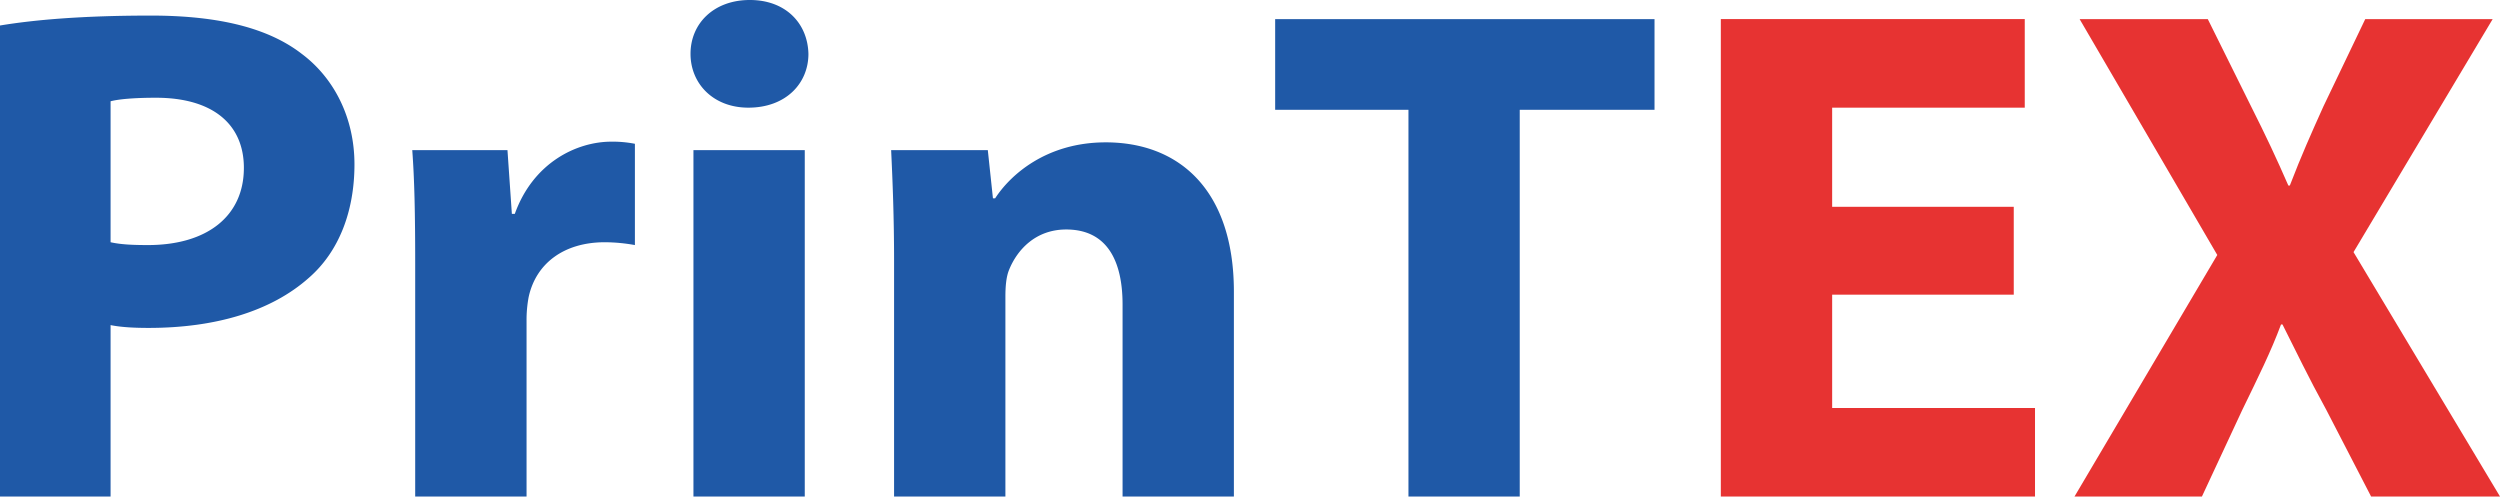 <svg viewBox="0 0 2188.76 434.7" xmlns="http://www.w3.org/2000/svg"><path d="m0 22.33c30.13-5 72.45-8.69 132.08-8.69 60.27 0 103.23 11.17 132.08 33.49 28.21 21.08 46.17 55.81 46.17 96.74s-13.47 76.27-39.76 99.22c-33.34 29.76-82.71 44-140.41 44-12.83 0-24.37-.62-33.35-2.47v150.08h-96.81zm96.81 189.75c8.34 1.86 18 2.48 32.7 2.48 51.94 0 84-25.43 84-67.59 0-38.46-27.57-61.39-76.95-61.39-19.23 0-32.69 1.24-39.75 3.09zm266.69 19.22c0-44.64-.64-73.79-2.56-99.84h83.35l3.85 55.81h2.56c16-44.64 53.86-63.24 84.64-63.24a100.39 100.39 0 0 1 20.52 1.86v88.67a150.56 150.56 0 0 0 -26.29-2.48c-35.91 0-60.27 18.6-66.68 47.75a107 107 0 0 0 -1.89 21.08v153.79h-97.5zm344.28-184.17c0 26-19.88 47.13-52.58 47.13-30.77 0-50.65-21.09-50.65-47.13 0-26.67 20.52-47.13 51.93-47.13s50.66 20.46 51.3 47.13zm-100.67 387.57v-303.24h97.46v303.24zm175.65-206.5c0-37.83-1.28-69.45-2.56-96.74h84.63l4.49 42.17h1.93c12.82-19.84 44.23-49 96.81-49 64.12 0 112.21 41.54 112.21 130.84v179.23h-97.46v-168.06c0-39.06-14.1-65.72-49.37-65.72-26.93 0-43 18-50 35.34-2.57 6.21-3.21 14.88-3.21 23.57v174.87h-97.47zm450.34-132.08h-116.7v-79.38h332.13v79.38h-118v338.58h-97.43z" fill="#1f59a7"/><path d="m1763.06 258h-159v99.22h177.6v77.48h-275.07v-418h266.09v77.56h-168.63v86.81h159zm312.85 176.7-39.11-75.65c-16-29.15-26.29-50.86-38.47-75h-1.28c-9 24.17-19.88 45.88-34 75l-35.25 75.65h-111.56l125-211.46-120.52-206.5h112.21l37.83 76.26c12.82 25.43 22.44 45.9 32.7 69.46h1.28c10.26-26.66 18.59-45.26 29.49-69.46l36.55-76.27h111.56l-121.82 204 128.24 213.97z" fill="#e73332"/></svg>